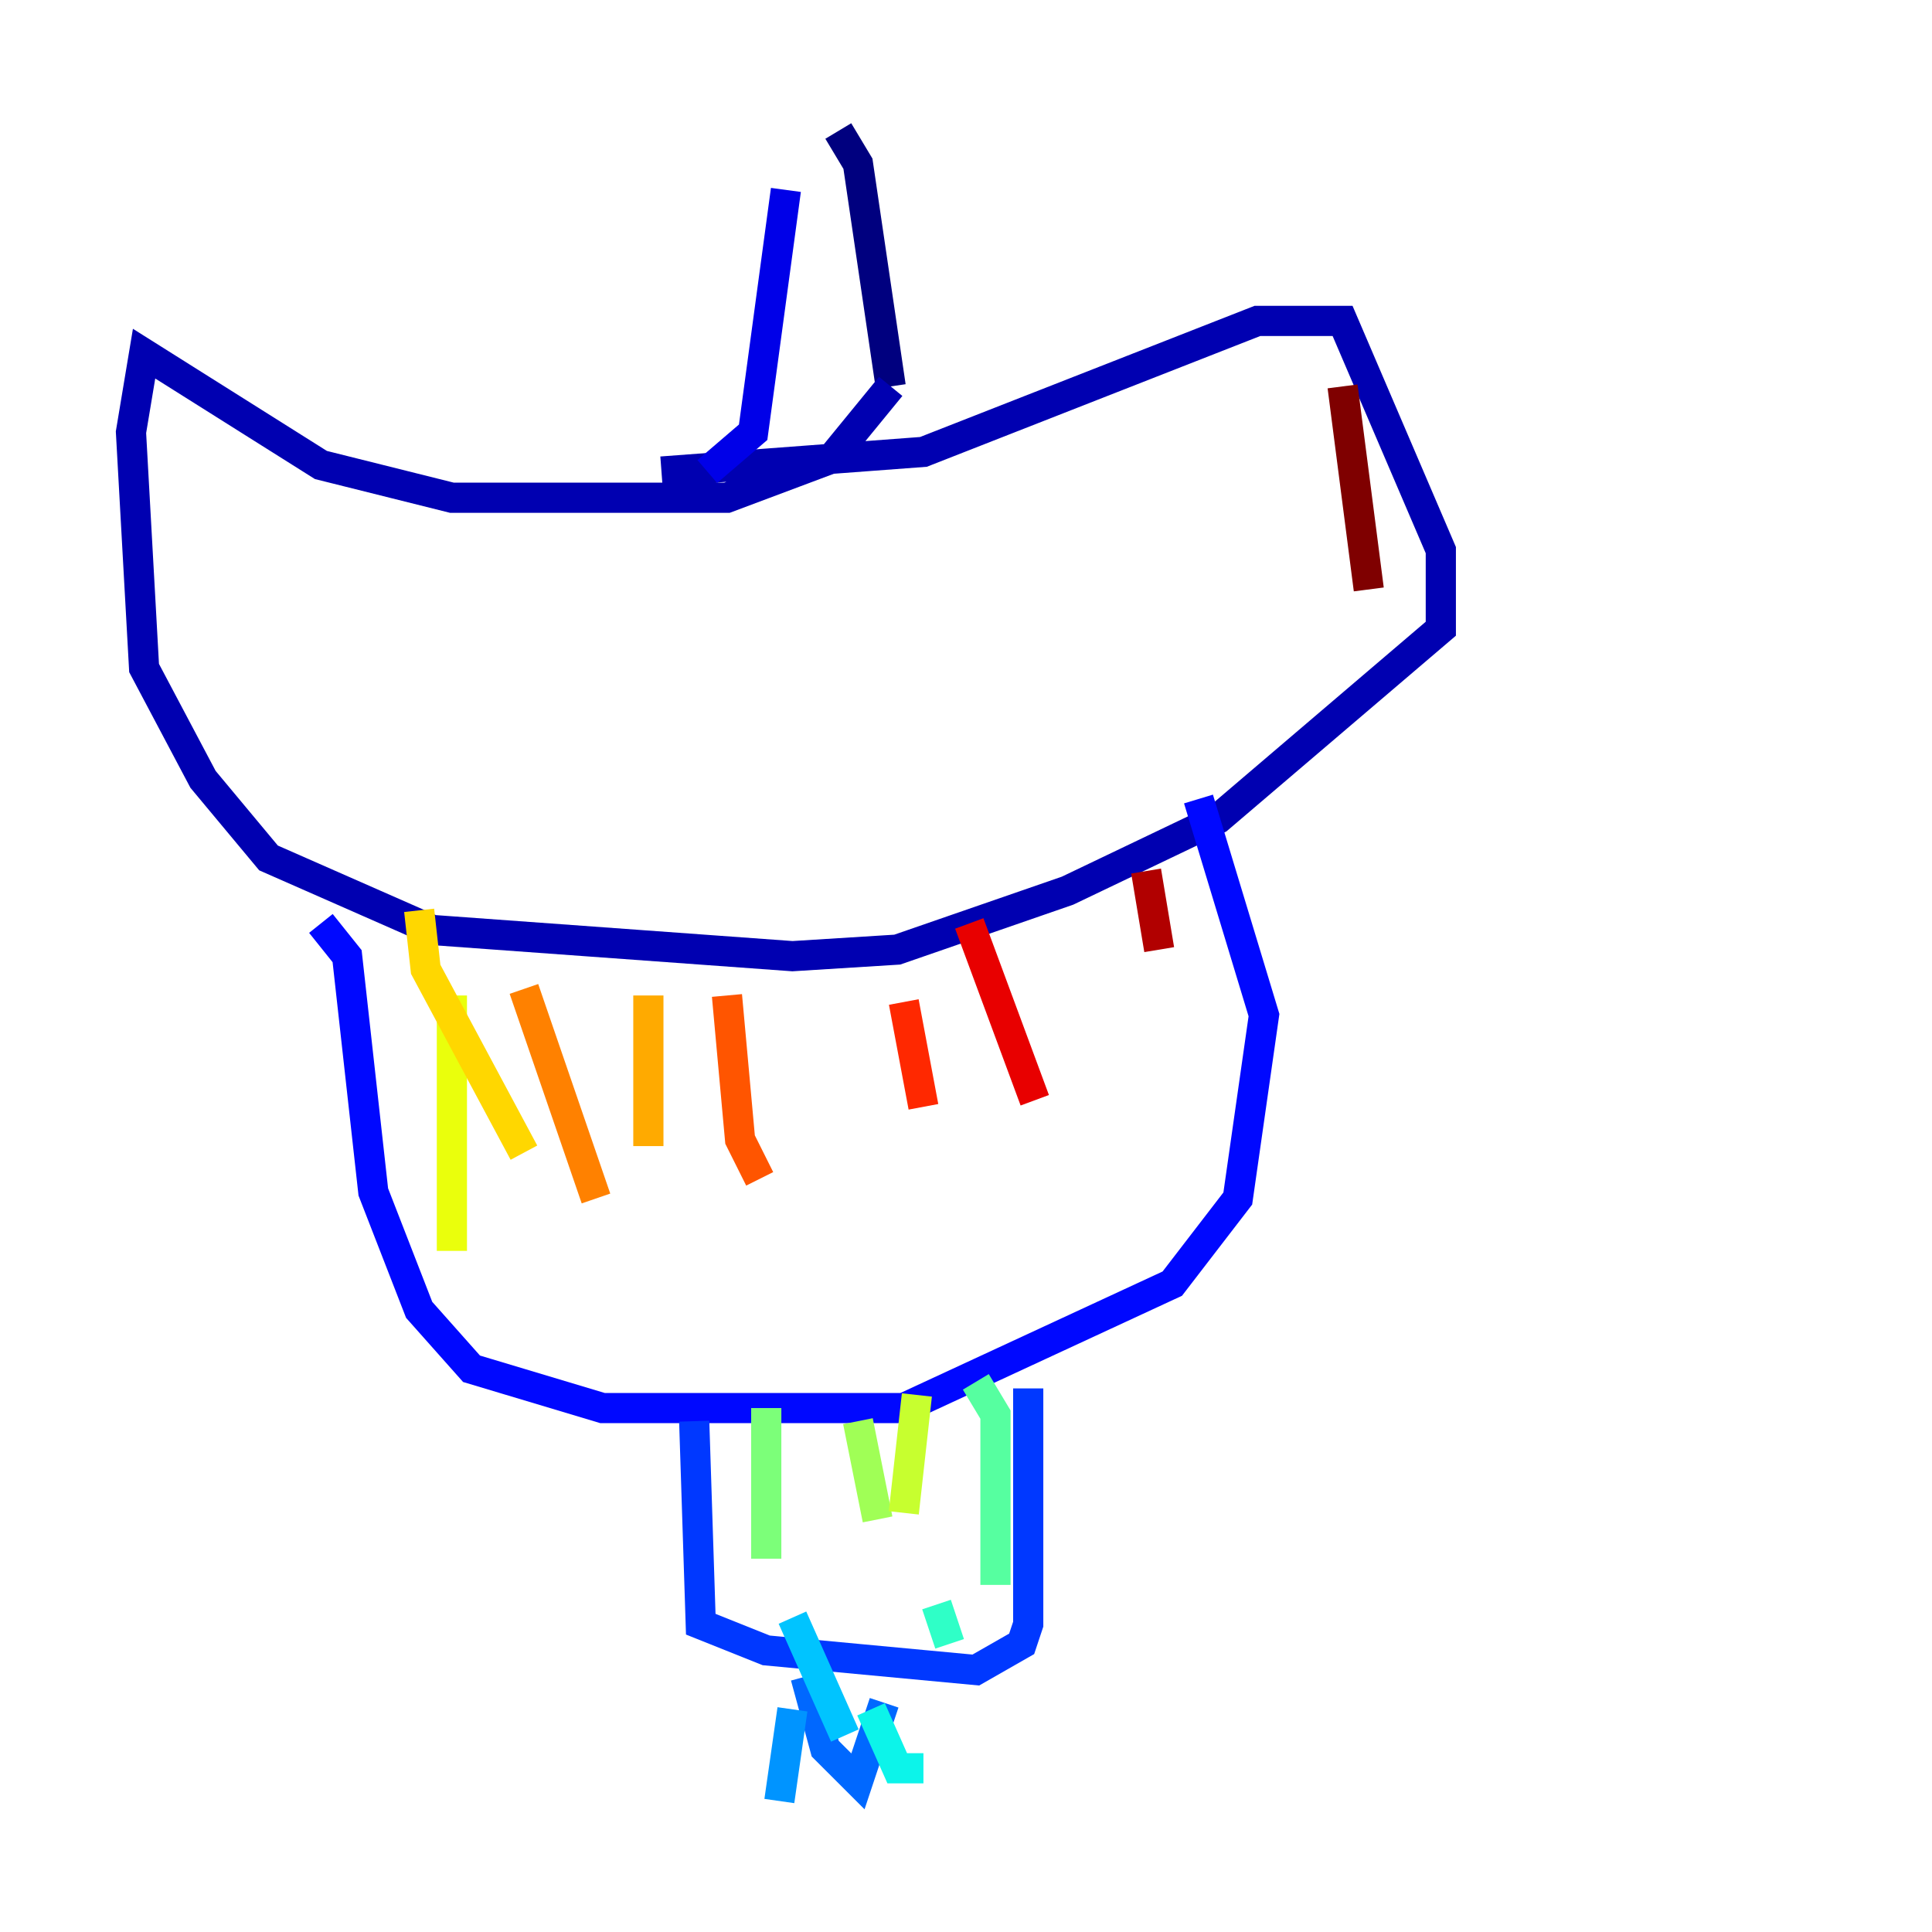 <?xml version="1.0" encoding="utf-8" ?>
<svg baseProfile="tiny" height="128" version="1.2" viewBox="0,0,128,128" width="128" xmlns="http://www.w3.org/2000/svg" xmlns:ev="http://www.w3.org/2001/xml-events" xmlns:xlink="http://www.w3.org/1999/xlink"><defs /><polyline fill="none" points="55.539,8.678 56.841,10.848 59.01,25.6" stroke="#00007f" stroke-width="2" /><polyline fill="none" points="59.01,25.6 55.105,30.373 48.163,32.976 29.939,32.976 21.261,30.807 9.546,23.43 8.678,28.637 9.546,44.258 13.451,51.634 17.79,56.841 28.637,61.614 52.502,63.349 59.444,62.915 70.725,59.01 80.705,54.237 95.458,41.654 95.458,36.447 88.949,21.261 83.308,21.261 61.18,29.939 43.824,31.241" stroke="#0000b1" stroke-width="2" /><polyline fill="none" points="46.861,31.241 49.898,28.637 52.068,12.583" stroke="#0000e8" stroke-width="2" /><polyline fill="none" points="21.261,61.18 22.997,63.349 24.732,78.969 27.77,86.78 31.241,90.685 39.919,93.288 59.878,93.288 77.668,85.044 82.007,79.403 83.742,67.254 79.403,52.936" stroke="#0008ff" stroke-width="2" /><polyline fill="none" points="45.993,94.156 46.427,107.607 50.766,109.342 64.651,110.644 67.688,108.909 68.122,107.607 68.122,91.986" stroke="#0038ff" stroke-width="2" /><polyline fill="none" points="53.37,111.078 54.671,115.851 56.841,118.02 58.576,112.814" stroke="#0068ff" stroke-width="2" /><polyline fill="none" points="52.502,113.248 51.634,119.322" stroke="#0094ff" stroke-width="2" /><polyline fill="none" points="52.502,107.173 55.973,114.983" stroke="#00c4ff" stroke-width="2" /><polyline fill="none" points="57.709,113.248 59.444,117.153 61.18,117.153" stroke="#0cf4ea" stroke-width="2" /><polyline fill="none" points="62.047,106.305 62.915,108.909" stroke="#2fffc7" stroke-width="2" /><polyline fill="none" points="64.651,91.552 65.953,93.722 65.953,105.003" stroke="#56ffa0" stroke-width="2" /><polyline fill="none" points="50.766,93.288 50.766,103.268" stroke="#7cff79" stroke-width="2" /><polyline fill="none" points="56.841,94.156 58.142,100.664" stroke="#a0ff56" stroke-width="2" /><polyline fill="none" points="60.746,92.42 59.878,100.231" stroke="#c7ff2f" stroke-width="2" /><polyline fill="none" points="29.939,65.953 29.939,82.875" stroke="#eaff0c" stroke-width="2" /><polyline fill="none" points="27.77,60.312 28.203,64.217 34.712,76.366" stroke="#ffd700" stroke-width="2" /><polyline fill="none" points="42.956,65.953 42.956,75.932" stroke="#ffaa00" stroke-width="2" /><polyline fill="none" points="34.712,65.519 39.485,79.403" stroke="#ff8100" stroke-width="2" /><polyline fill="none" points="48.163,65.953 49.031,75.498 50.332,78.102" stroke="#ff5500" stroke-width="2" /><polyline fill="none" points="59.878,66.386 61.18,73.329" stroke="#ff2800" stroke-width="2" /><polyline fill="none" points="64.217,61.18 68.556,72.895" stroke="#e80000" stroke-width="2" /><polyline fill="none" points="75.932,57.709 76.8,62.915" stroke="#b10000" stroke-width="2" /><polyline fill="none" points="88.949,25.6 90.685,39.051" stroke="#7f0000" stroke-width="2" /></svg>